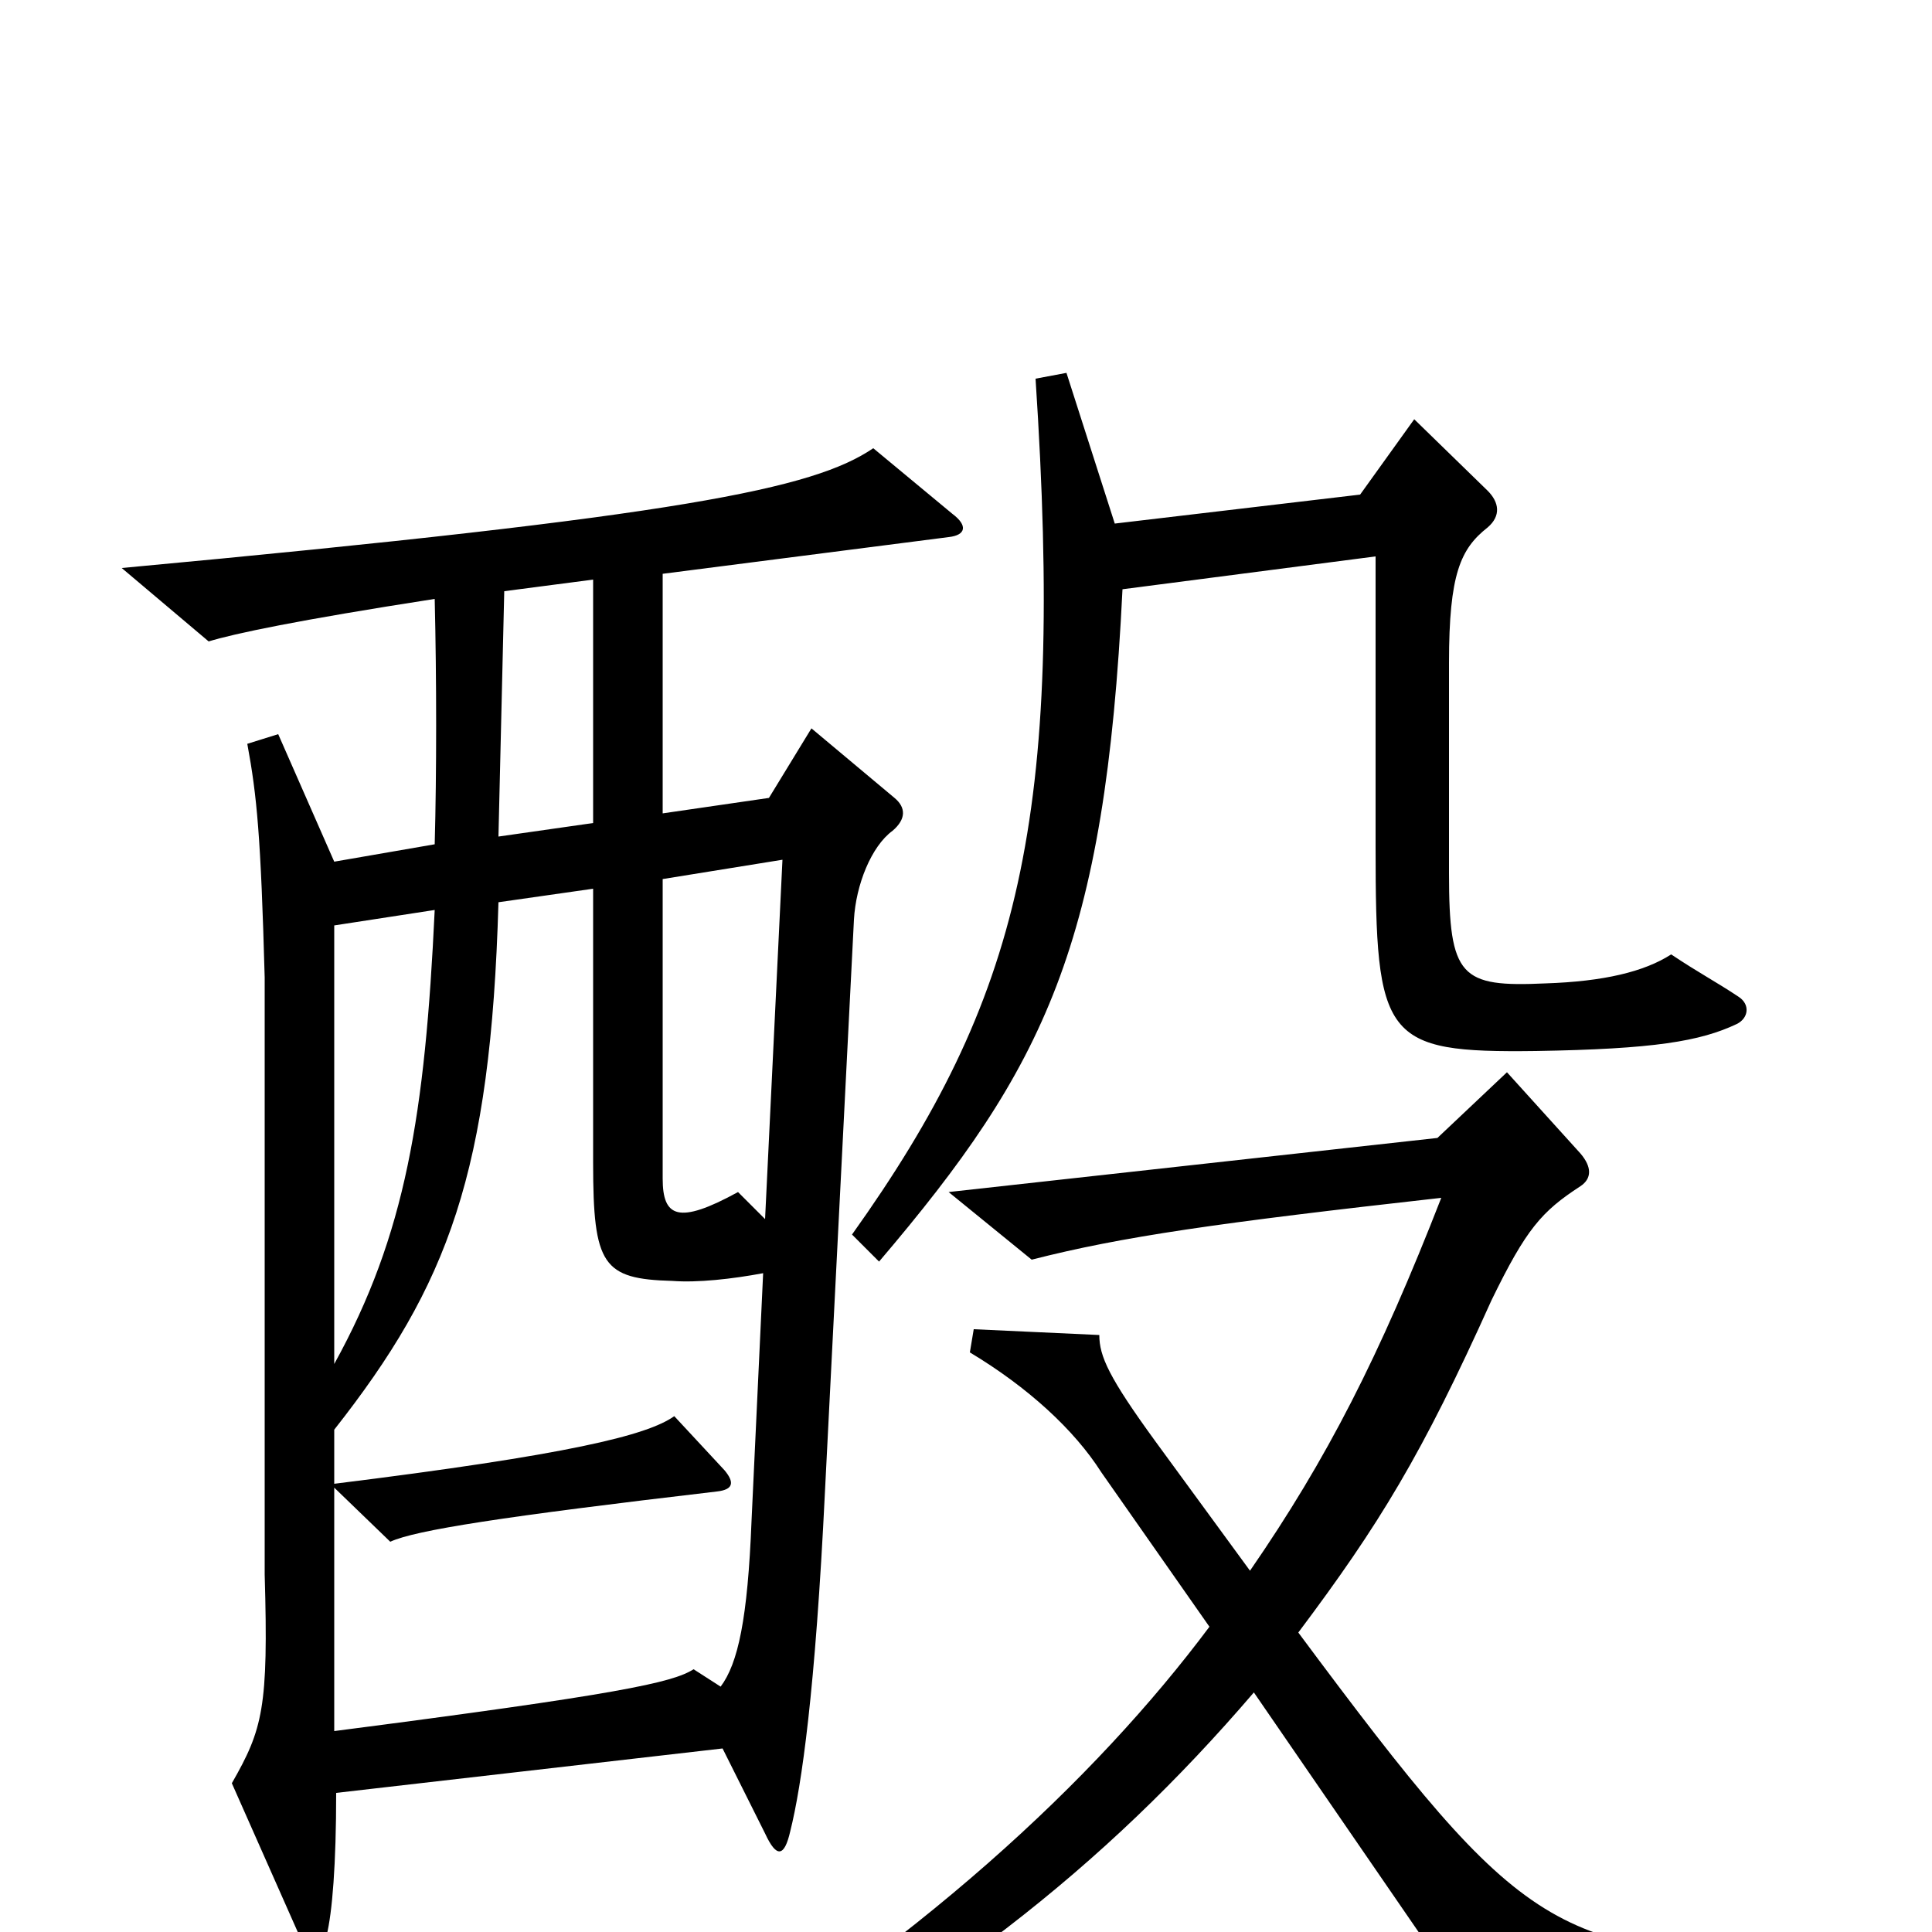 <svg xmlns="http://www.w3.org/2000/svg" viewBox="0 -1000 1000 1000">
	<path fill="#000000" d="M900 -484C888 -492 880 -496 865 -506C851 -497 830 -492 800 -491C756 -489 750 -494 750 -548V-657C750 -703 756 -716 770 -727C777 -733 776 -740 770 -746L732 -783L704 -744L577 -729L552 -807L536 -804C551 -576 528 -483 441 -361L455 -347C541 -448 572 -511 581 -695L712 -712V-562C712 -462 716 -455 795 -456C856 -457 880 -461 899 -470C905 -473 906 -480 900 -484ZM493 -734L452 -768C421 -747 354 -733 63 -706L108 -668C121 -672 154 -679 225 -690C226 -648 226 -600 225 -563L173 -554L144 -620L128 -615C133 -588 135 -567 137 -494V-185C139 -116 136 -105 120 -77L155 2C161 16 166 14 169 2C172 -10 174 -35 174 -72L374 -95L396 -51C402 -38 406 -39 409 -52C415 -76 422 -125 427 -228L442 -524C443 -542 451 -562 462 -570C469 -576 469 -582 463 -587L420 -623L398 -587L343 -579V-703L491 -722C500 -723 501 -728 493 -734ZM941 33V15C803 9 791 5 672 -155C714 -211 736 -247 772 -327C790 -364 798 -373 818 -386C824 -390 824 -396 818 -403L780 -445L744 -411L491 -383L534 -348C581 -360 630 -367 746 -380C714 -298 687 -245 647 -187L598 -254C574 -287 569 -298 569 -309L504 -312L502 -300C532 -282 556 -260 570 -238L626 -158C567 -79 474 8 341 87L353 103C484 35 571 -33 649 -124L770 52ZM307 -574L258 -567C259 -608 260 -653 261 -694L307 -700ZM405 -555L396 -369L382 -383C351 -366 343 -370 343 -390V-545ZM225 -529C220 -423 210 -361 173 -294V-521ZM173 -230L202 -202C215 -208 260 -215 371 -228C380 -229 380 -233 375 -239L349 -267C335 -257 294 -247 173 -232V-260C232 -335 254 -393 258 -533L307 -540V-398C307 -345 312 -338 348 -337C361 -336 379 -338 395 -341L389 -213C387 -162 382 -139 373 -127L359 -136C348 -129 320 -123 173 -104Z"/>
</svg>